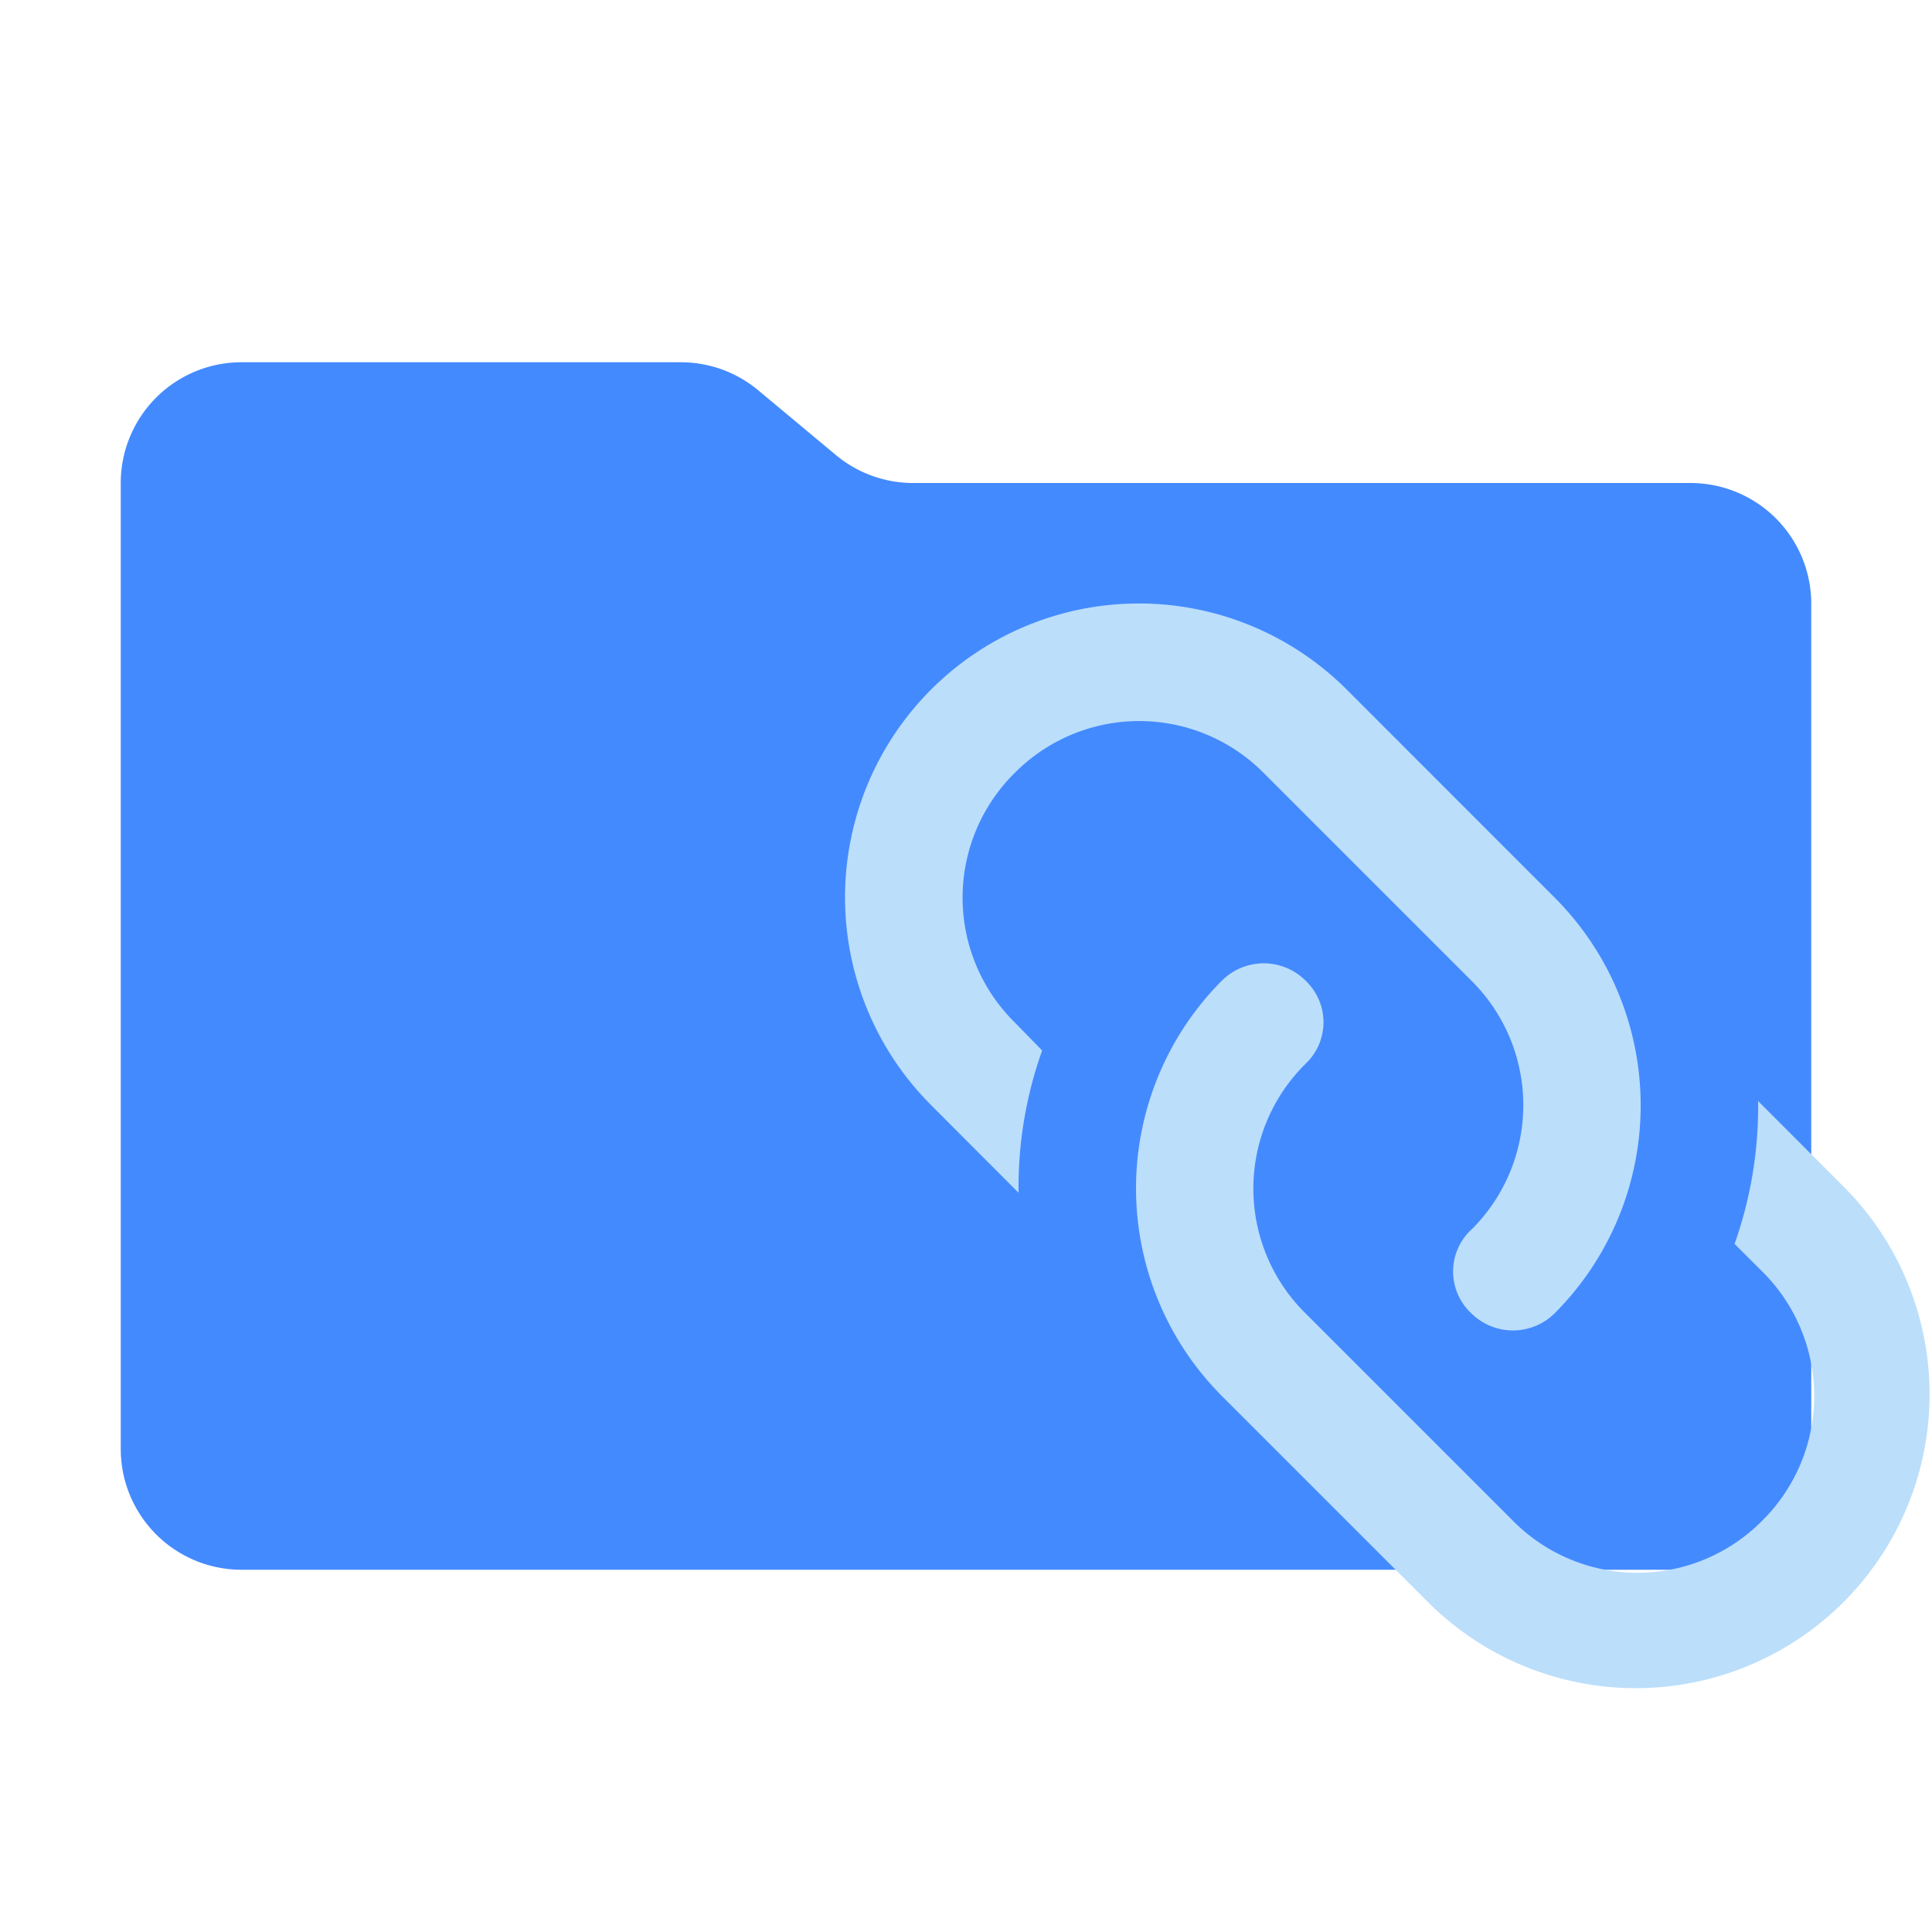 <svg xmlns="http://www.w3.org/2000/svg" viewBox="0 0 32 32">
  <path d="M13.844,7.536l-1.287-1.073A2,2,0,0,0,11.276,6H4A2,2,0,0,0,2,8V24a2,2,0,0,0,2,2H28a2,2,0,0,0,2-2V10a2,2,0,0,0-2-2H15.124A2,2,0,0,1,13.844,7.536Z" style="fill: #448aff"/>
  <path d="M24.368,20.368a.947.947,0,0,0-.044,1.339q.021.023.044.044a.981.981,0,0,0,1.383,0,4.871,4.871,0,0,0,0-6.883l-3.446-3.447a4.867,4.867,0,0,0-6.883,6.883l1.449,1.452a6.726,6.726,0,0,1,.39-2.356l-.456-.468a2.903,2.903,0,0,1-.023-4.105l0,0,.023-.023a2.903,2.903,0,0,1,4.106-.021l.021.021,3.437,3.437a2.903,2.903,0,0,1,.023,4.105l-.023.023m-2.746-4.128a.981.981,0,0,0-1.383,0,4.871,4.871,0,0,0,0,6.883l3.447,3.447a4.867,4.867,0,0,0,6.892-6.873l-.009-.009-1.45-1.452a6.816,6.816,0,0,1-.39,2.366l.457.456a2.903,2.903,0,0,1,.024,4.105l-.024.024a2.903,2.903,0,0,1-4.106.023l-.023-.023-3.437-3.437a2.903,2.903,0,0,1-.023-4.105l.023-.023a.947.947,0,0,0,.044-1.339Q21.644,16.261,21.622,16.24Z" style="fill: #bbdefb;fill-rule: evenodd"/>
</svg>
